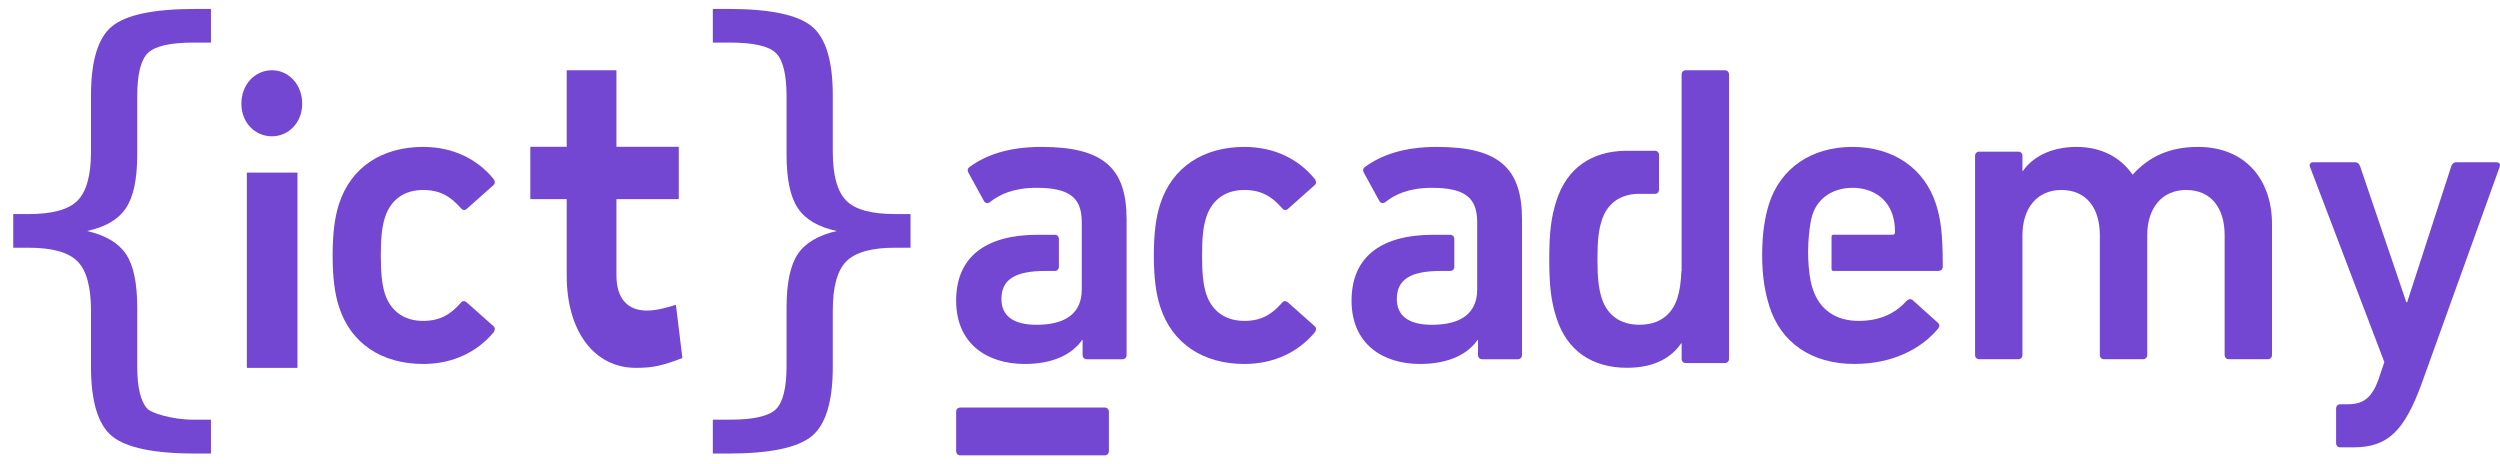 <svg width="140" height="26" viewBox="0 0 140 26" fill="none" xmlns="http://www.w3.org/2000/svg">
<path d="M11.813 23.502V25.399H10.945C8.622 25.399 7.064 25.074 6.271 24.424C5.487 23.774 5.095 22.479 5.095 20.538V17.389C5.095 16.063 4.843 15.145 4.339 14.636C3.835 14.126 2.92 13.872 1.595 13.872H0.742V11.988H1.595C2.93 11.988 3.844 11.738 4.339 11.237C4.843 10.727 5.095 9.819 5.095 8.51V5.348C5.095 3.407 5.487 2.116 6.271 1.475C7.064 0.825 8.622 0.5 10.945 0.5H11.813V2.384H10.861C9.546 2.384 8.687 2.577 8.286 2.964C7.885 3.35 7.684 4.162 7.684 5.401V8.668C7.684 10.047 7.47 11.048 7.04 11.672C6.62 12.295 5.897 12.717 4.871 12.936C5.907 13.173 6.634 13.604 7.054 14.227C7.474 14.851 7.684 15.848 7.684 17.218V20.485C7.684 21.724 7.885 22.536 8.286 22.922C8.468 23.097 9.546 23.502 10.861 23.502H11.813Z" fill="#7347D2"/>
<path d="M39.918 23.502V25.399H40.785C43.109 25.399 44.667 25.074 45.46 24.424C46.244 23.774 46.636 22.479 46.636 20.538V17.39C46.636 16.063 46.888 15.146 47.392 14.636C47.896 14.127 48.81 13.872 50.135 13.872H50.989V11.988H50.135C48.801 11.988 47.886 11.738 47.392 11.237C46.888 10.728 46.636 9.819 46.636 8.51V5.348C46.636 3.407 46.244 2.116 45.46 1.475C44.667 0.825 43.109 0.5 40.785 0.5H39.918V2.384H40.869C42.185 2.384 43.044 2.577 43.445 2.964C43.846 3.35 44.047 4.162 44.047 5.401V8.668C44.047 10.047 44.261 11.048 44.69 11.672C45.11 12.295 45.834 12.717 46.86 12.936C45.824 13.174 45.096 13.604 44.677 14.227C44.257 14.851 44.047 15.848 44.047 17.218V20.485C44.047 21.724 43.846 22.536 43.445 22.923C43.044 23.309 42.185 23.502 40.869 23.502H39.918Z" fill="#7347D2"/>
<path d="M18.981 17.174C18.744 16.45 18.627 15.535 18.627 14.305C18.627 13.074 18.744 12.158 18.981 11.435C19.643 9.361 21.397 8.227 23.694 8.227C25.399 8.227 26.75 8.927 27.651 10.037C27.721 10.132 27.744 10.277 27.627 10.373L26.135 11.7C26.016 11.797 25.898 11.773 25.803 11.652C25.234 11.002 24.642 10.639 23.694 10.639C22.676 10.639 21.895 11.146 21.563 12.159C21.375 12.739 21.326 13.413 21.326 14.305C21.326 15.197 21.374 15.896 21.563 16.476C21.895 17.463 22.676 17.97 23.694 17.97C24.642 17.97 25.234 17.608 25.803 16.959C25.898 16.836 26.016 16.836 26.135 16.933L27.627 18.26C27.744 18.356 27.721 18.477 27.651 18.598C26.75 19.683 25.4 20.382 23.694 20.382C21.397 20.381 19.643 19.247 18.981 17.174Z" fill="#7347D2"/>
<path d="M53.544 23.062V25.26C53.544 25.404 53.639 25.5 53.781 25.5H61.858C62.002 25.5 62.098 25.404 62.098 25.26V23.062C62.098 22.92 62.002 22.823 61.858 22.823H53.781C53.639 22.823 53.544 22.92 53.544 23.062Z" fill="#7347D2"/>
<path d="M96.587 3.934H94.407C94.265 3.934 94.17 4.031 94.17 4.174V9.817V14.484V14.52V14.558V15.178H94.158C94.132 15.843 94.06 16.281 93.934 16.691C93.626 17.655 92.89 18.186 91.802 18.186C90.737 18.186 90.003 17.655 89.694 16.691C89.529 16.159 89.457 15.582 89.457 14.52C89.457 13.46 89.528 12.88 89.694 12.351C89.997 11.405 90.707 10.877 91.738 10.855L92.668 10.856C92.811 10.856 92.906 10.76 92.906 10.616V8.684C92.906 8.54 92.811 8.443 92.668 8.443H92.555L91.148 8.443C91.137 8.443 91.126 8.443 91.116 8.443C91.105 8.443 91.095 8.443 91.085 8.443H91.053C89.144 8.463 87.746 9.402 87.16 11.239C86.876 12.133 86.758 12.953 86.758 14.52C86.758 16.087 86.876 16.907 87.16 17.799C87.752 19.656 89.175 20.596 91.116 20.596C92.656 20.596 93.603 20.019 94.148 19.222H94.171V20.09C94.171 20.236 94.266 20.331 94.409 20.331H96.588C96.73 20.331 96.825 20.236 96.825 20.09V4.174C96.824 4.031 96.728 3.934 96.587 3.934Z" fill="#7347D2"/>
<path d="M102.668 13.145C102.608 13.145 102.566 13.187 102.566 13.249V13.318V13.52V14.797V14.969V15.068C102.566 15.13 102.608 15.172 102.668 15.172H102.729H108.534C108.7 15.172 108.795 15.076 108.795 14.932C108.795 13.05 108.677 12.253 108.417 11.434C107.776 9.457 106.071 8.227 103.727 8.227C101.453 8.227 99.701 9.408 99.06 11.434C98.825 12.182 98.681 13.098 98.681 14.304C98.681 15.51 98.847 16.402 99.085 17.15C99.724 19.175 101.429 20.381 103.845 20.381C105.952 20.381 107.564 19.561 108.534 18.403C108.628 18.283 108.628 18.163 108.511 18.065L107.114 16.812C106.995 16.715 106.877 16.741 106.758 16.86C106.191 17.488 105.362 17.97 104.082 17.97C102.804 17.97 101.904 17.343 101.525 16.21C101.468 16.052 101.42 15.885 101.39 15.704C101.303 15.213 101.253 14.736 101.253 14.034C101.27 13.372 101.308 12.95 101.401 12.413C101.404 12.405 101.405 12.399 101.405 12.392C101.406 12.386 101.407 12.382 101.408 12.377V12.377C101.431 12.251 101.462 12.132 101.5 12.013C101.808 11.073 102.661 10.518 103.751 10.518C104.818 10.518 105.669 11.073 105.976 12.013C106.071 12.304 106.119 12.592 106.119 13.003C106.119 13.099 106.071 13.146 105.976 13.146H102.864V13.146L102.668 13.145Z" fill="#7347D2"/>
<path d="M80.472 8.227C78.601 8.227 77.346 8.685 76.422 9.361C76.328 9.434 76.304 9.553 76.376 9.673L77.25 11.266C77.323 11.387 77.463 11.411 77.583 11.314C78.128 10.881 78.908 10.518 80.188 10.518C82.054 10.518 82.688 11.089 82.72 12.344H82.721V12.359C82.722 12.388 82.722 12.418 82.722 12.449V16.212C82.722 17.538 81.822 18.188 80.188 18.188C78.908 18.188 78.222 17.706 78.222 16.742C78.222 15.656 78.981 15.173 80.685 15.173L81.204 15.174C81.346 15.174 81.441 15.077 81.441 14.934V13.388C81.441 13.243 81.346 13.147 81.204 13.147H81.09L80.259 13.147C77.441 13.147 75.687 14.306 75.687 16.837C75.687 19.273 77.441 20.382 79.524 20.382C81.134 20.382 82.2 19.828 82.745 19.032H82.768V19.876C82.768 20.021 82.864 20.118 83.006 20.118H84.995C85.137 20.118 85.232 20.021 85.232 19.876V12.279C85.233 9.434 83.954 8.227 80.472 8.227Z" fill="#7347D2"/>
<path d="M58.33 8.227C56.458 8.227 55.203 8.685 54.279 9.361C54.185 9.434 54.161 9.553 54.233 9.673L55.107 11.266C55.18 11.387 55.321 11.411 55.44 11.314C55.985 10.881 56.766 10.518 58.046 10.518C59.912 10.518 60.545 11.089 60.577 12.344H60.578V12.359C60.579 12.388 60.579 12.418 60.579 12.449V16.212C60.579 17.538 59.679 18.188 58.046 18.188C56.766 18.188 56.08 17.706 56.08 16.742C56.08 15.656 56.838 15.173 58.543 15.173L59.061 15.174C59.203 15.174 59.298 15.077 59.298 14.934V13.388C59.298 13.243 59.203 13.147 59.061 13.147H58.947L58.117 13.147C55.298 13.147 53.544 14.306 53.544 16.837C53.544 19.273 55.298 20.382 57.382 20.382C58.991 20.382 60.057 19.828 60.602 19.032H60.625V19.876C60.625 20.021 60.721 20.118 60.863 20.118H62.852C62.994 20.118 63.089 20.021 63.089 19.876V12.279C63.09 9.434 61.811 8.227 58.33 8.227Z" fill="#7347D2"/>
<path d="M131.058 25.052C130.916 25.052 130.822 24.955 130.822 24.809V22.881C130.822 22.737 130.916 22.639 131.058 22.639H131.485C132.384 22.639 132.836 22.23 133.191 21.265L133.523 20.276L129.353 9.328C129.305 9.183 129.4 9.086 129.543 9.086H131.888C132.029 9.086 132.125 9.183 132.171 9.328L134.754 16.924H134.801L137.265 9.328C137.312 9.183 137.407 9.086 137.548 9.086H139.797C139.941 9.086 140.036 9.183 139.987 9.328L135.63 21.434C134.635 24.183 133.687 25.051 131.793 25.051L131.058 25.052Z" fill="#7347D2"/>
<path d="M124.817 20.117C124.675 20.117 124.58 20.021 124.58 19.875V13.171C124.58 11.676 123.845 10.639 122.423 10.639C121.05 10.639 120.245 11.675 120.245 13.171V19.875C120.245 20.02 120.149 20.117 120.009 20.117H117.828C117.686 20.117 117.591 20.021 117.591 19.875V13.171C117.591 11.676 116.857 10.639 115.437 10.639C114.064 10.639 113.257 11.675 113.257 13.171V19.875C113.257 20.02 113.162 20.117 113.02 20.117H110.841C110.698 20.117 110.604 20.021 110.604 19.875V8.733C110.604 8.588 110.698 8.492 110.841 8.492H113.02C113.162 8.492 113.257 8.588 113.257 8.733V9.578H113.281C113.779 8.854 114.773 8.227 116.289 8.227C117.64 8.227 118.729 8.781 119.415 9.77H119.439C120.315 8.806 121.453 8.227 123.087 8.227C125.739 8.227 127.232 10.06 127.232 12.544V19.875C127.232 20.02 127.137 20.117 126.995 20.117H124.817Z" fill="#7347D2"/>
<path d="M64.97 17.174C64.733 16.45 64.615 15.535 64.615 14.305C64.615 13.074 64.733 12.158 64.97 11.435C65.634 9.361 67.386 8.227 69.682 8.227C71.388 8.227 72.74 8.927 73.639 10.037C73.71 10.132 73.734 10.277 73.615 10.373L72.123 11.7C72.004 11.797 71.886 11.773 71.791 11.652C71.223 11.002 70.631 10.639 69.682 10.639C68.665 10.639 67.883 11.146 67.552 12.159C67.362 12.739 67.316 13.413 67.316 14.305C67.316 15.197 67.362 15.896 67.552 16.476C67.883 17.463 68.665 17.97 69.682 17.97C70.631 17.97 71.223 17.608 71.791 16.959C71.886 16.836 72.004 16.836 72.123 16.933L73.615 18.26C73.734 18.356 73.71 18.477 73.639 18.598C72.74 19.683 71.388 20.382 69.682 20.382C67.386 20.381 65.634 19.247 64.97 17.174Z" fill="#7347D2"/>
<path d="M13.517 5.807C13.517 4.734 14.271 3.934 15.23 3.934C16.168 3.934 16.923 4.733 16.923 5.807C16.923 6.857 16.168 7.633 15.23 7.633C14.271 7.633 13.517 6.857 13.517 5.807ZM16.658 9.664V20.6H13.823V9.664H16.658Z" fill="#7347D2"/>
<path d="M38.214 20.049C37.044 20.499 36.519 20.6 35.611 20.6C33.27 20.6 31.736 18.544 31.736 15.437V11.152H29.698V8.22H31.736V3.934H34.521V8.22H38.012V11.152H34.521V15.412C34.521 16.766 35.187 17.392 36.216 17.392C36.741 17.392 37.306 17.242 37.851 17.067L38.214 20.049Z" fill="#7347D2"/>
</svg>
